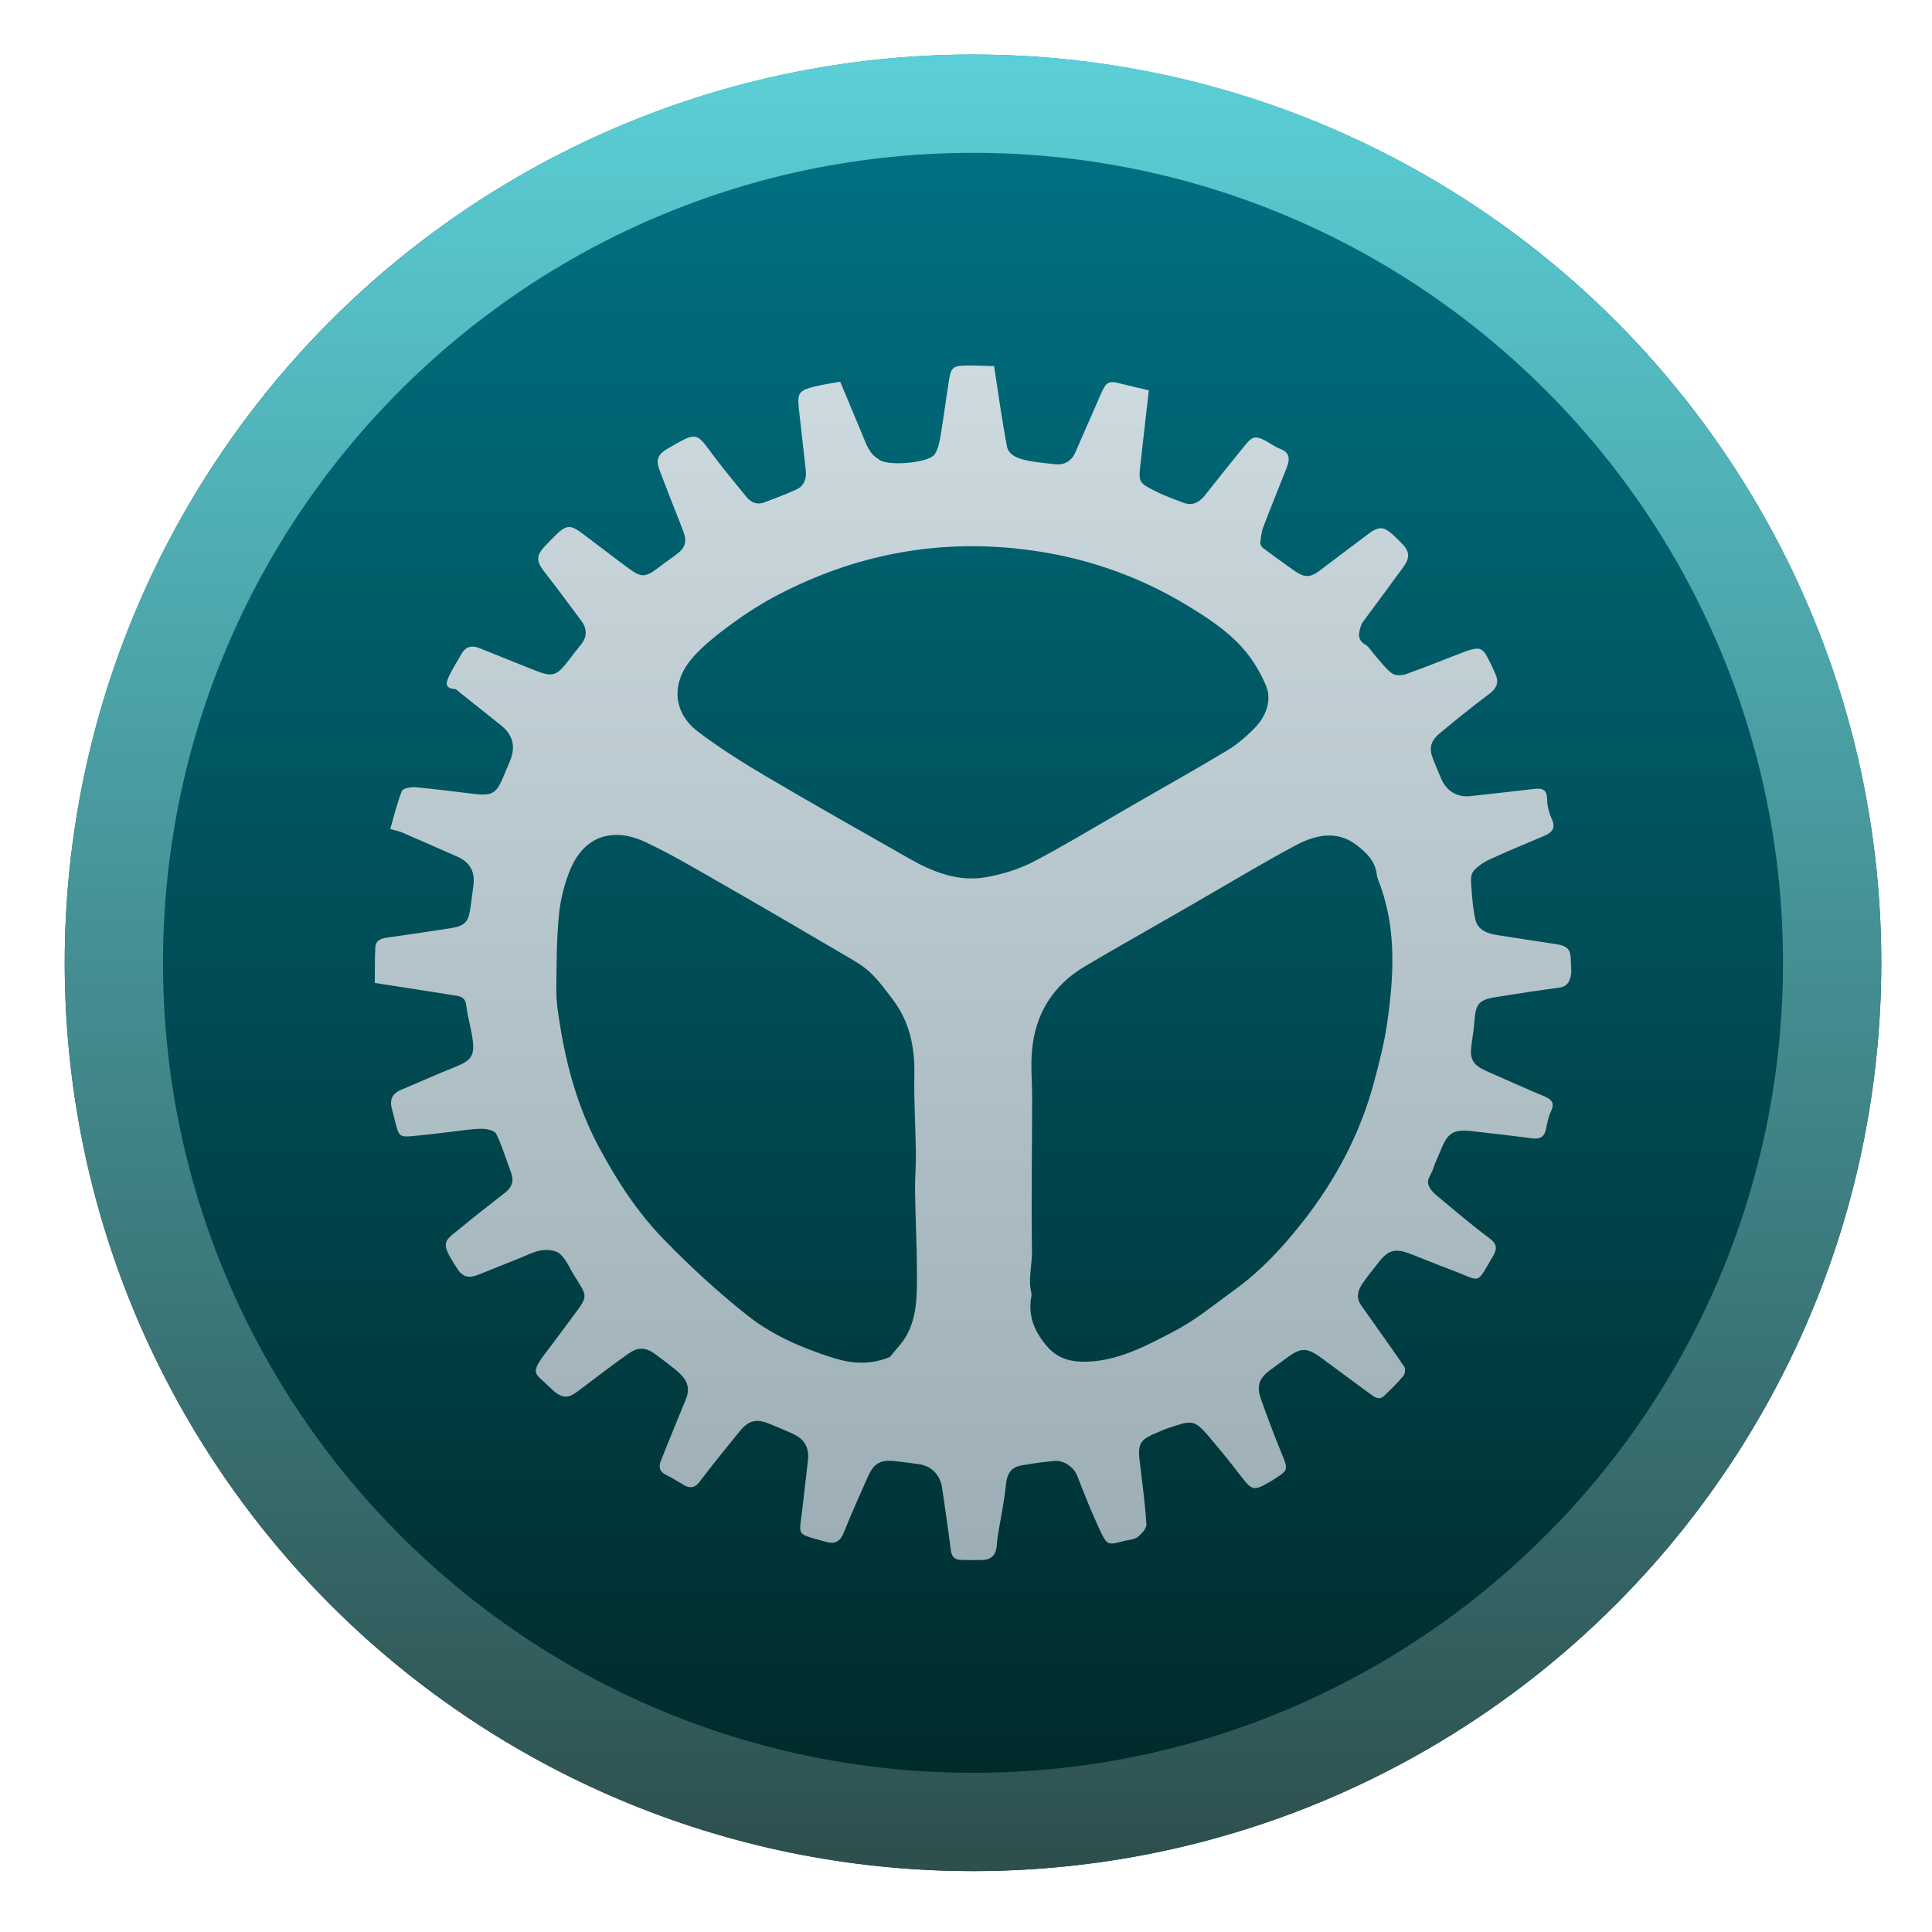 <svg clip-rule="evenodd" fill-rule="evenodd" stroke-linejoin="round" stroke-miterlimit="2" viewBox="0 0 48 48" xmlns="http://www.w3.org/2000/svg">
 <linearGradient id="a" x2="1" gradientTransform="matrix(0 -51.269 51.269 0 480.62 48.323)" gradientUnits="userSpaceOnUse">
  <stop stop-color="#002423" offset="0"/>
  <stop stop-color="#007b8f" offset="1"/>
 </linearGradient>
 <linearGradient id="b" x2="1" gradientTransform="matrix(.174 -45.131 45.131 .174 85.153 46.722)" gradientUnits="userSpaceOnUse">
  <stop stop-color="#2d4f4e" offset="0"/>
  <stop stop-color="#5bcfd7" offset="1"/>
 </linearGradient>
 <linearGradient id="c" x2="1" gradientTransform="matrix(0 -34.437 34.437 0 1201.15 42.164)" gradientUnits="userSpaceOnUse">
  <stop stop-color="#97a9b1" offset="0"/>
  <stop stop-color="#cfdce1" offset="1"/>
 </linearGradient>
 <circle cx="24.174" cy="23.921" r="22.566" fill="url(#a)"/>
 <path d="m24.174 1.355c12.455 0 22.566 10.111 22.566 22.566s-10.111 22.566-22.566 22.566-22.566-10.111-22.566-22.566 10.111-22.566 22.566-22.566zm0 2.442c11.107 0 20.124 9.017 20.124 20.124s-9.017 20.124-20.124 20.124-20.124-9.017-20.124-20.124 9.017-20.124 20.124-20.124z" fill="url(#b)"/>
 <path d="m36.435 16.174c-.499.189-.992.393-1.495.572-.106.039-.276.044-.356-.015-.167-.127-.294-.306-.436-.464-.074-.083-.131-.194-.223-.247-.217-.124-.167-.299-.113-.473.026-.08.089-.15.14-.219.306-.417.617-.83.92-1.249.167-.233.147-.388-.054-.587-.068-.068-.133-.137-.204-.201-.194-.179-.313-.213-.498-.106-.036.02-.075.044-.117.078-.389.291-.777.584-1.164.877-.056.044-.106.08-.153.107-.195.112-.323.079-.571-.1-.243-.174-.487-.347-.726-.527-.038-.028-.077-.089-.074-.13.014-.133.028-.27.074-.394.187-.492.387-.979.58-1.47.078-.2.099-.38-.162-.476-.117-.043-.222-.123-.334-.184-.176-.096-.27-.125-.367-.069-.054.031-.108.088-.178.175-.332.408-.66.82-.986 1.232-.056.071-.117.127-.183.165-.103.06-.222.072-.361.019-.238-.092-.481-.177-.708-.294-.402-.207-.402-.223-.35-.682.067-.596.135-1.191.206-1.815-.226-.054-.444-.102-.66-.157-.184-.046-.282-.063-.355-.02-.065.037-.111.121-.177.271-.213.483-.421.967-.634 1.449-.05.111-.118.19-.203.239-.088.051-.194.069-.318.053-.238-.03-.48-.045-.712-.099-.192-.044-.423-.123-.464-.335-.125-.652-.214-1.31-.321-2.002-.204-.004-.448-.018-.694-.014-.139.001-.228.011-.289.046-.08.047-.111.138-.137.312-.072.457-.132.917-.208 1.374-.028.162-.059.34-.148.473-.016.024-.044.048-.081.069-.287.165-1.11.211-1.3.065-.006-.007-.01-.013-.019-.016-.232-.137-.304-.379-.398-.606-.171-.409-.343-.818-.55-1.315-.166.03-.404.063-.636.12-.124.031-.212.058-.275.094-.138.08-.145.197-.114.473.057.501.111 1.001.169 1.501.023.197-.023.371-.191.467-.012.007-.023.013-.035.019-.259.121-.53.219-.798.322-.18.069-.33.01-.448-.133-.26-.321-.527-.638-.775-.967-.442-.586-.423-.671-.999-.341-.057.034-.121.071-.19.111-.242.141-.294.271-.193.539.183.485.374.968.565 1.45.129.326.087.47-.198.673-.144.101-.285.205-.425.31-.059.045-.111.081-.158.109-.186.106-.304.075-.543-.101-.391-.288-.775-.586-1.163-.877-.211-.158-.323-.2-.464-.119-.056.033-.118.085-.192.157-.078.078-.157.157-.234.236-.268.276-.267.405-.039.697.309.395.605.798.904 1.199.147.198.15.397-.009.593-.096.117-.188.237-.28.357-.132.176-.225.285-.322.34-.145.084-.298.042-.601-.081-.437-.178-.876-.35-1.313-.527-.125-.05-.23-.055-.318-.004-.055.031-.102.084-.144.161-.094.175-.208.34-.29.52-.064.139-.155.316.132.336.047.004.093.06.136.094.338.269.674.538 1.013.807.299.239.373.533.222.892-.052.125-.106.25-.157.375-.089.217-.16.341-.267.402-.107.062-.25.063-.482.035-.484-.058-.967-.122-1.452-.165-.084-.008-.214.014-.283.053-.023.012-.038.027-.044.044-.122.311-.199.639-.287.94.149.044.232.06.308.093.455.197.908.397 1.362.597.304.134.438.365.397.699-.023.19-.049.38-.075.57-.032.229-.079.35-.205.421-.068.04-.161.065-.287.086-.528.084-1.057.16-1.587.235-.064.01-.126.025-.174.053-.063.037-.105.093-.11.184-.015.298-.011.598-.014.888.709.11 1.377.211 2.043.32.118.019.208.067.227.224.034.283.118.558.159.84.047.334 0 .479-.215.603-.06.034-.131.066-.218.101-.452.179-.895.38-1.343.567-.026.012-.049.022-.071.035-.168.096-.213.245-.154.447.034.122.062.246.094.369.079.303.106.328.428.298.324-.029.646-.072.97-.108.245-.027.491-.071.736-.073.124 0 .319.04.36.123.151.309.25.646.372.969.076.201.019.36-.141.488-.349.278-.705.545-1.048.831-.459.382-.6.365-.204.977.009.013.016.027.024.041.139.241.29.3.545.2.342-.133.68-.275 1.022-.409.185-.073.369-.173.561-.201.149-.021.357-.001.457.091.154.138.237.354.351.536.323.514.355.498.007.962-.23.306-.453.617-.687.921-.449.58-.287.537.066.888.267.268.415.281.593.179.06-.036.125-.084.199-.14.387-.295.774-.589 1.17-.87.026-.017.05-.033.075-.048.205-.118.38-.093.586.058.167.122.332.247.493.377.325.263.39.468.264.768-.206.498-.409.997-.609 1.498-.061.15-.047.275.121.358.15.074.291.162.436.248.109.066.201.08.288.031.039-.024.079-.06.117-.112.324-.424.659-.84.997-1.252.074-.09.144-.156.217-.197.146-.084.303-.074.521.016.191.078.384.158.572.244.295.134.417.346.381.661-.043.39-.091.78-.134 1.171-.082.736-.194.635.57.853.125.036.219.034.293-.009.068-.039.119-.112.163-.221.187-.467.393-.926.598-1.386.075-.167.152-.274.257-.333.106-.062.239-.074.423-.053.191.022.38.047.569.072.32.041.543.258.593.586.077.519.153 1.037.218 1.557.021.157.095.232.242.238.175.006.35.008.525.003.087-.001.159-.018.215-.05.098-.057.149-.161.159-.314.006-.083.015-.166.028-.248.067-.412.155-.822.197-1.237.021-.214.076-.361.216-.442.046-.027.102-.047.17-.058.274-.051.551-.087.828-.112.24-.021.479.164.56.368.18.46.36.92.57 1.366.173.365.198.36.589.255.104-.027.225-.031.312-.08.009-.006.018-.011.027-.017.1-.076.228-.215.221-.319-.033-.519-.103-1.037-.165-1.553-.044-.352-.014-.494.205-.62.052-.03.115-.06.191-.089.118-.049.234-.106.355-.142.181-.052.374-.144.545-.116.143.023.281.179.39.305.275.319.541.648.799.983.304.396.333.416.742.181l.036-.02c.048-.028.094-.061.141-.091.273-.172.275-.223.147-.532-.192-.469-.374-.943-.541-1.42-.115-.329-.042-.516.23-.717.134-.099.271-.196.405-.297.066-.049.126-.089.181-.122.241-.138.393-.097.691.121.404.299.809.598 1.214.896.092.069.19.139.294.079.016-.009.031-.02.047-.036.166-.159.331-.32.477-.496.043-.051.055-.18.022-.23-.351-.514-.717-1.018-1.074-1.529-.131-.19-.075-.379.044-.548.123-.177.26-.343.392-.513.086-.112.165-.19.245-.237.141-.08.293-.069.524.017.358.136.712.286 1.071.42.399.15.533.248.644.184.091-.053.167-.213.36-.541.114-.194.093-.308-.098-.449-.431-.322-.842-.673-1.257-1.018-.106-.088-.327-.265-.242-.467.009-.023.095-.183.119-.26.044-.144.116-.28.172-.421.093-.234.174-.37.295-.44.12-.069.279-.073.529-.044.484.057.968.109 1.451.174.093.012.168.005.225-.027.059-.035.1-.099.121-.2.031-.148.057-.303.122-.438.103-.213.022-.301-.17-.382-.486-.202-.965-.418-1.446-.632-.323-.144-.404-.291-.358-.634.027-.205.063-.41.077-.616.019-.269.06-.406.201-.486.077-.044.185-.072.336-.096.52-.081 1.038-.164 1.561-.232.056-.007.102-.022.14-.043.096-.056.137-.154.158-.271.018-.115-.002-.236-.003-.353 0-.278-.079-.37-.365-.415-.484-.076-.968-.145-1.451-.223-.25-.04-.495-.115-.559-.399-.054-.246-.075-.5-.093-.754-.01-.141-.035-.32.036-.42.072-.098.179-.18.294-.246.044-.026.09-.05.137-.07.441-.205.894-.385 1.34-.579.031-.012.059-.028.084-.042.128-.074.195-.175.107-.368-.07-.152-.117-.329-.119-.495-.003-.316-.2-.274-.398-.251-.507.056-1.015.119-1.522.17-.321.032-.583-.133-.711-.429-.066-.153-.127-.309-.192-.464-.12-.285-.084-.473.159-.672.4-.329.801-.659 1.217-.969.179-.133.259-.273.169-.483-.075-.175-.156-.348-.25-.513-.035-.061-.113-.128-.176-.132-.099-.008-.205.023-.3.059zm-19.218.152c.289-.317.635-.588.984-.842.271-.198.553-.384.845-.551.095-.054.191-.108.29-.158 1.893-.985 3.901-1.379 6.03-1.134 1.47.168 2.843.625 4.107 1.387.442.266.887.554 1.252.914.31.303.566.698.731 1.099.147.358-.001.754-.28 1.042-.205.212-.436.411-.688.562-.34.205-.683.406-1.029.604-.438.251-.877.502-1.315.754-.473.271-.94.551-1.413.822-.345.199-.692.394-1.045.579-.367.191-.785.32-1.195.391-.682.117-1.305-.124-1.89-.458-1.177-.671-2.358-1.334-3.524-2.022-.592-.349-1.178-.715-1.725-1.128-.682-.513-.658-1.279-.133-1.858zm5.538 12.308c.005.32-.026.639-.021.958.01.661.044 1.321.047 1.982.001.543.018 1.096-.251 1.592-.108.2-.278.366-.419.547-.486.204-.952.167-1.401.026-.76-.239-1.504-.555-2.127-1.047-.741-.584-1.441-1.23-2.099-1.908-.652-.671-1.165-1.461-1.606-2.288-.511-.957-.801-1.986-.968-3.051-.044-.273-.089-.548-.088-.823.004-.629.004-1.262.064-1.889.04-.393.139-.795.295-1.158.14-.327.336-.552.567-.686.364-.209.818-.188 1.279.028.648.304 1.266.673 1.888 1.028 1.005.574 2.003 1.159 3.001 1.745.237.139.487.272.687.456.217.196.39.442.57.676.429.559.559 1.201.544 1.897-.012.637.03 1.277.038 1.915zm11.448-6.922c.012.106.063.208.099.311.392 1.106.326 2.24.165 3.37-.07.502-.197 1-.329 1.491-.343 1.285-.958 2.436-1.777 3.478-.497.634-1.046 1.223-1.705 1.697-.431.311-.849.654-1.307.917-.049.028-.098.055-.147.082-.65.34-1.305.702-2.068.766-.425.035-.814-.027-1.104-.356-.317-.358-.504-.772-.404-1.271.004-.022.003-.047-.002-.069-.086-.346.019-.69.015-1.037-.017-1.277.002-2.556.004-3.834 0-.378-.037-.76-.005-1.136.075-.925.521-1.642 1.322-2.116.34-.2.682-.399 1.025-.595.537-.309 1.074-.616 1.611-.924.508-.291 1.011-.591 1.517-.882.352-.203.706-.403 1.063-.594.485-.26 1.028-.397 1.52-.02.228.175.468.387.507.722z" fill="url(#c)" fill-rule="nonzero"/>
</svg>
